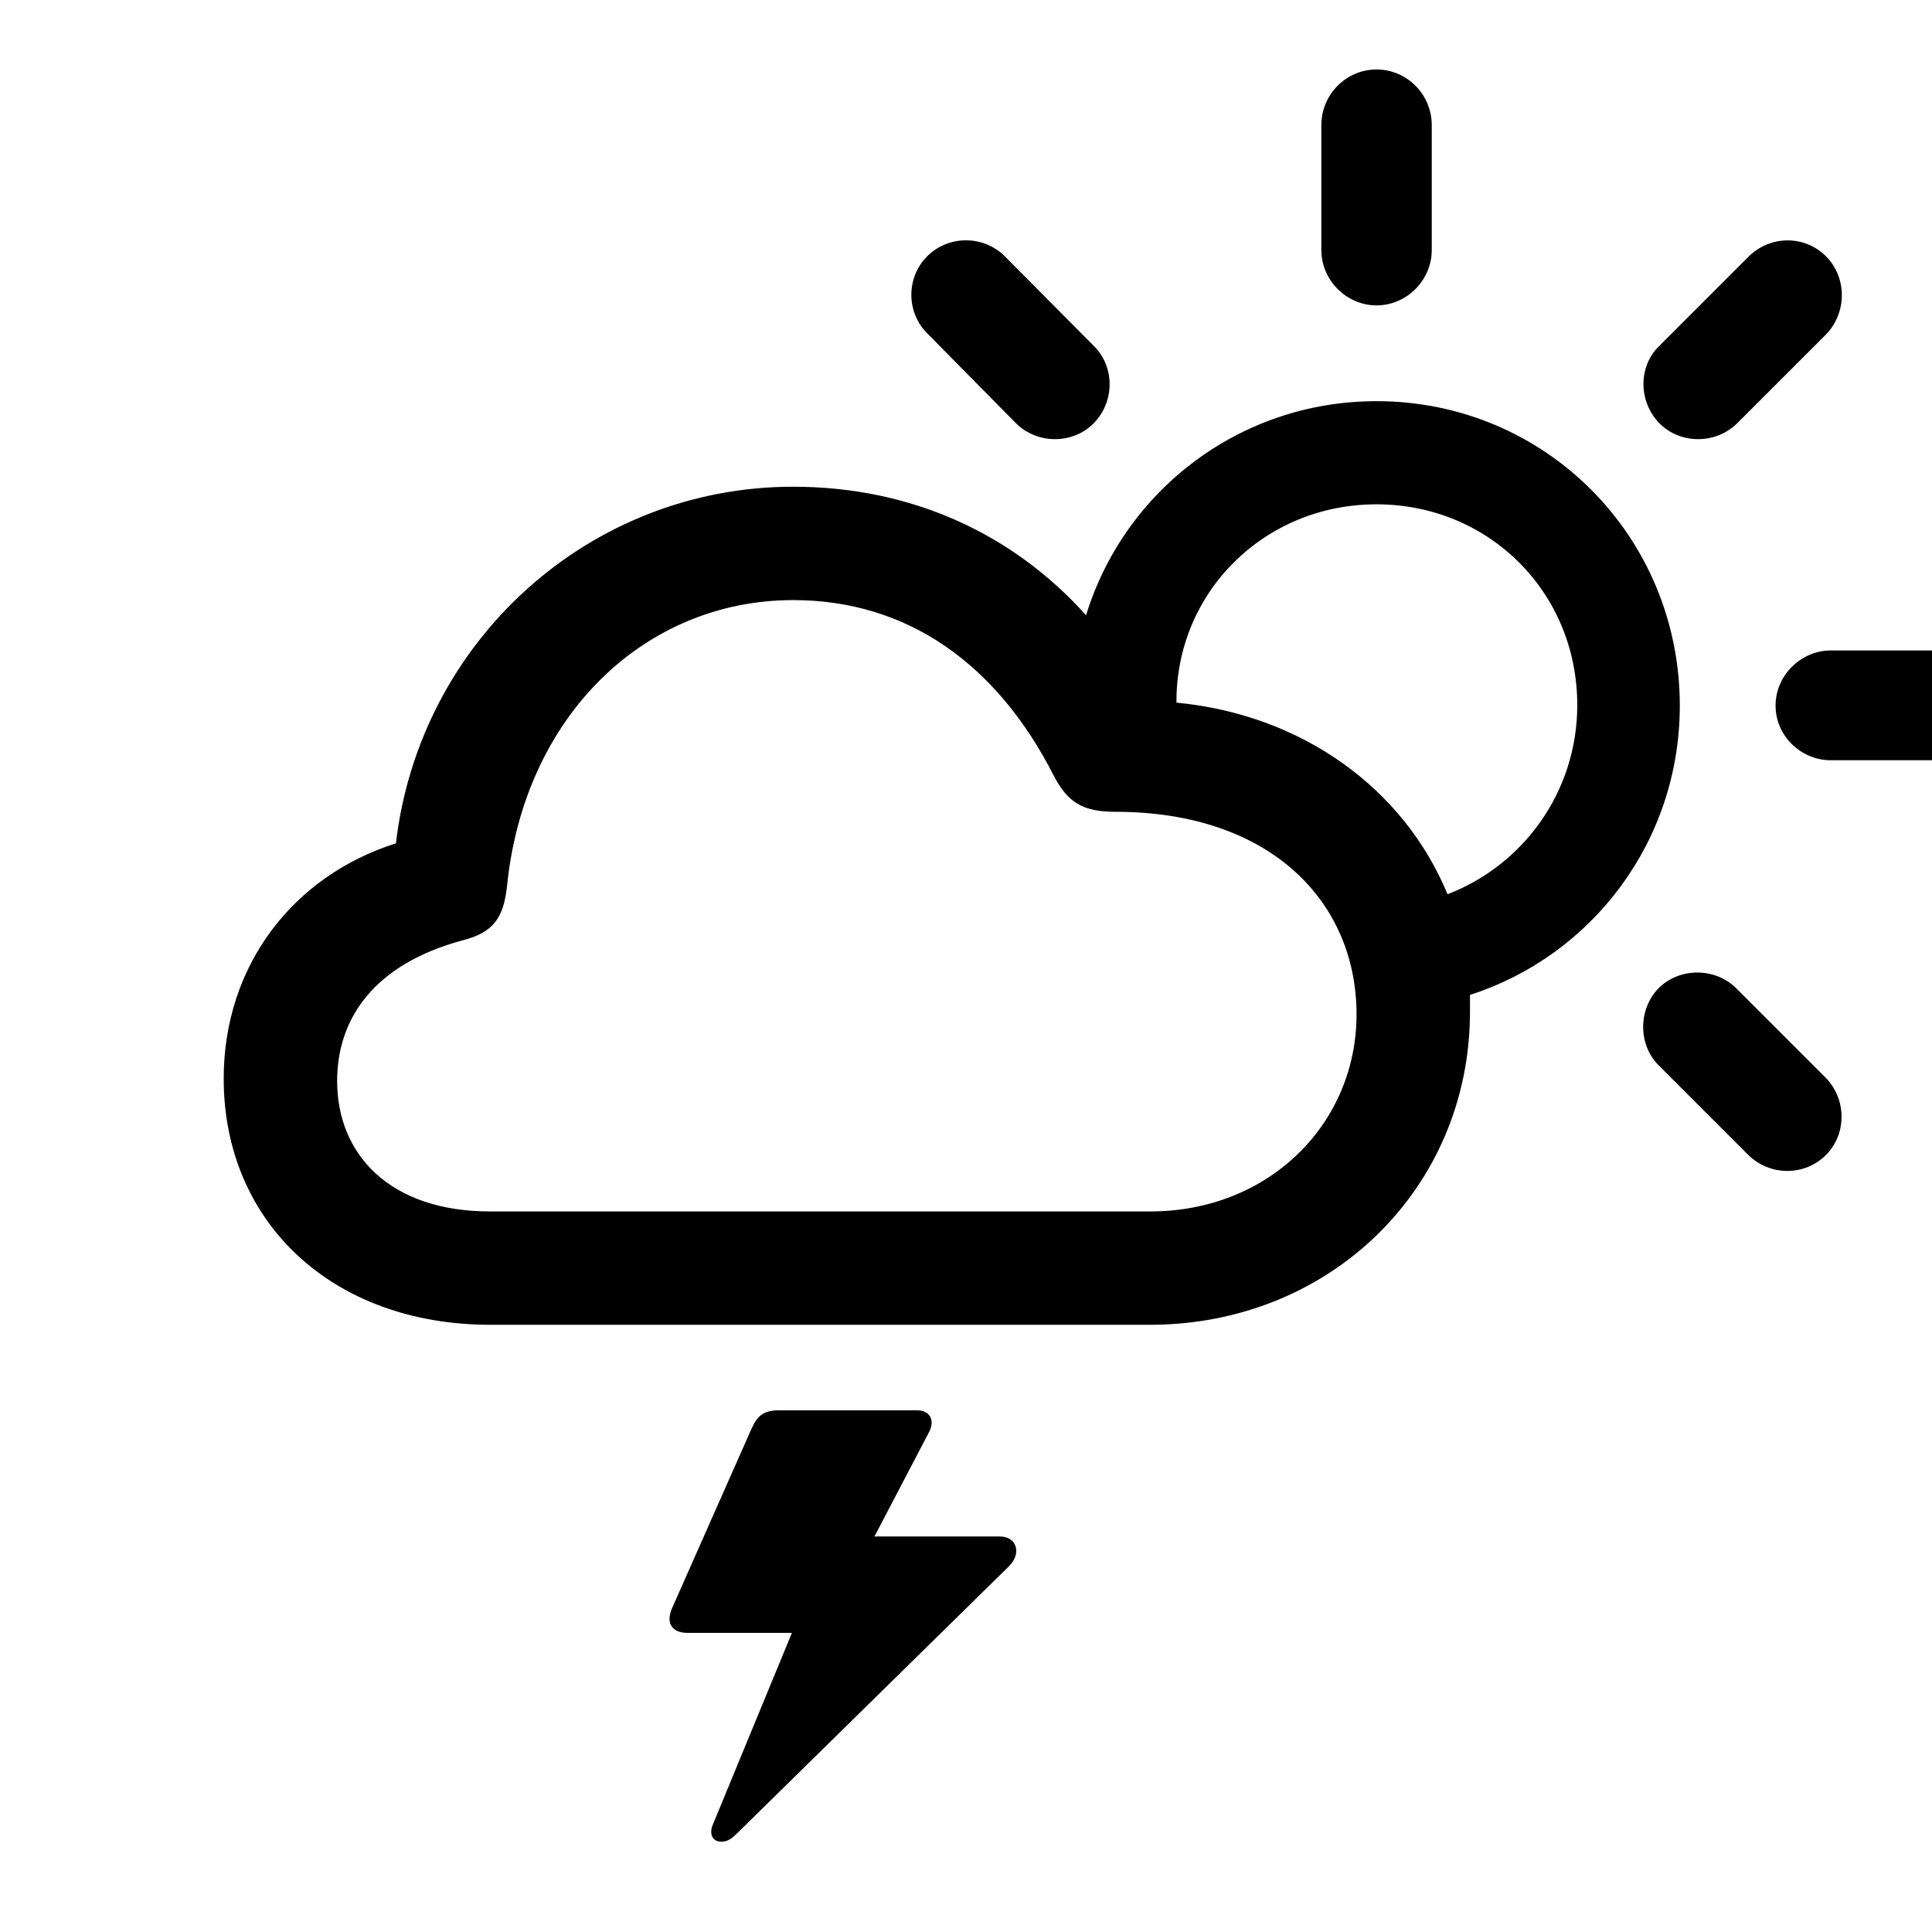 <svg width="28" height="28" viewBox="0 0 28 28" fill="none" xmlns="http://www.w3.org/2000/svg">
    <path
        d="M19.95 4.426C20.39 4.426 20.75 4.057 20.75 3.626V1.815C20.75 1.367 20.39 1.007 19.95 1.007C19.511 1.007 19.15 1.367 19.15 1.815V3.626C19.15 4.057 19.511 4.426 19.95 4.426ZM14.721 6.131C15.037 6.447 15.556 6.438 15.854 6.131C16.153 5.823 16.162 5.322 15.854 5.015L14.562 3.714C14.255 3.406 13.745 3.406 13.438 3.714C13.13 4.021 13.13 4.531 13.446 4.839L14.721 6.131ZM24.046 6.131C24.345 6.438 24.863 6.447 25.18 6.131L26.463 4.848C26.77 4.531 26.77 4.021 26.463 3.714C26.155 3.406 25.654 3.406 25.338 3.723L24.046 5.015C23.738 5.313 23.747 5.823 24.046 6.131ZM7.109 19.2H16.663C19.282 19.2 21.304 17.214 21.304 14.665C21.304 14.577 21.304 14.498 21.304 14.419C23.079 13.848 24.345 12.187 24.345 10.227C24.345 7.774 22.394 5.814 19.95 5.814C17.964 5.814 16.294 7.115 15.74 8.917C14.677 7.73 13.2 7.054 11.495 7.054C8.542 7.054 6.081 9.286 5.738 12.222C4.244 12.696 3.242 13.997 3.242 15.632C3.242 17.706 4.807 19.2 7.109 19.2ZM19.95 7.309C21.576 7.309 22.859 8.583 22.859 10.218C22.859 11.475 22.077 12.538 20.979 12.96C20.346 11.431 18.878 10.358 17.05 10.183C17.041 8.583 18.324 7.309 19.95 7.309ZM7.101 17.557C5.65 17.557 4.886 16.73 4.886 15.667C4.886 14.753 5.431 13.971 6.705 13.628C7.145 13.514 7.294 13.312 7.347 12.854C7.593 10.367 9.351 8.697 11.495 8.697C13.148 8.697 14.448 9.62 15.274 11.246C15.477 11.633 15.696 11.765 16.162 11.765C18.439 11.765 19.66 13.092 19.66 14.7C19.66 16.291 18.386 17.557 16.672 17.557H7.101ZM26.533 11.018H28.352C28.783 11.018 29.144 10.666 29.144 10.227C29.144 9.787 28.783 9.427 28.352 9.427H26.533C26.102 9.427 25.733 9.787 25.733 10.227C25.733 10.666 26.102 11.018 26.533 11.018ZM25.338 16.739C25.654 17.047 26.155 17.047 26.463 16.739C26.77 16.432 26.762 15.922 26.454 15.614L25.162 14.322C24.863 14.023 24.345 14.015 24.037 14.322C23.738 14.63 23.738 15.148 24.046 15.447L25.338 16.739ZM14.492 22.268H12.673L13.455 20.773C13.56 20.589 13.481 20.439 13.288 20.439H11.293C11.047 20.439 10.968 20.536 10.889 20.712L9.737 23.314C9.649 23.524 9.737 23.665 9.966 23.665H11.477L10.335 26.434C10.282 26.548 10.309 26.645 10.388 26.68C10.476 26.706 10.563 26.689 10.66 26.592L14.624 22.698C14.809 22.514 14.738 22.268 14.492 22.268Z"
        fill="currentColor" />
</svg>
